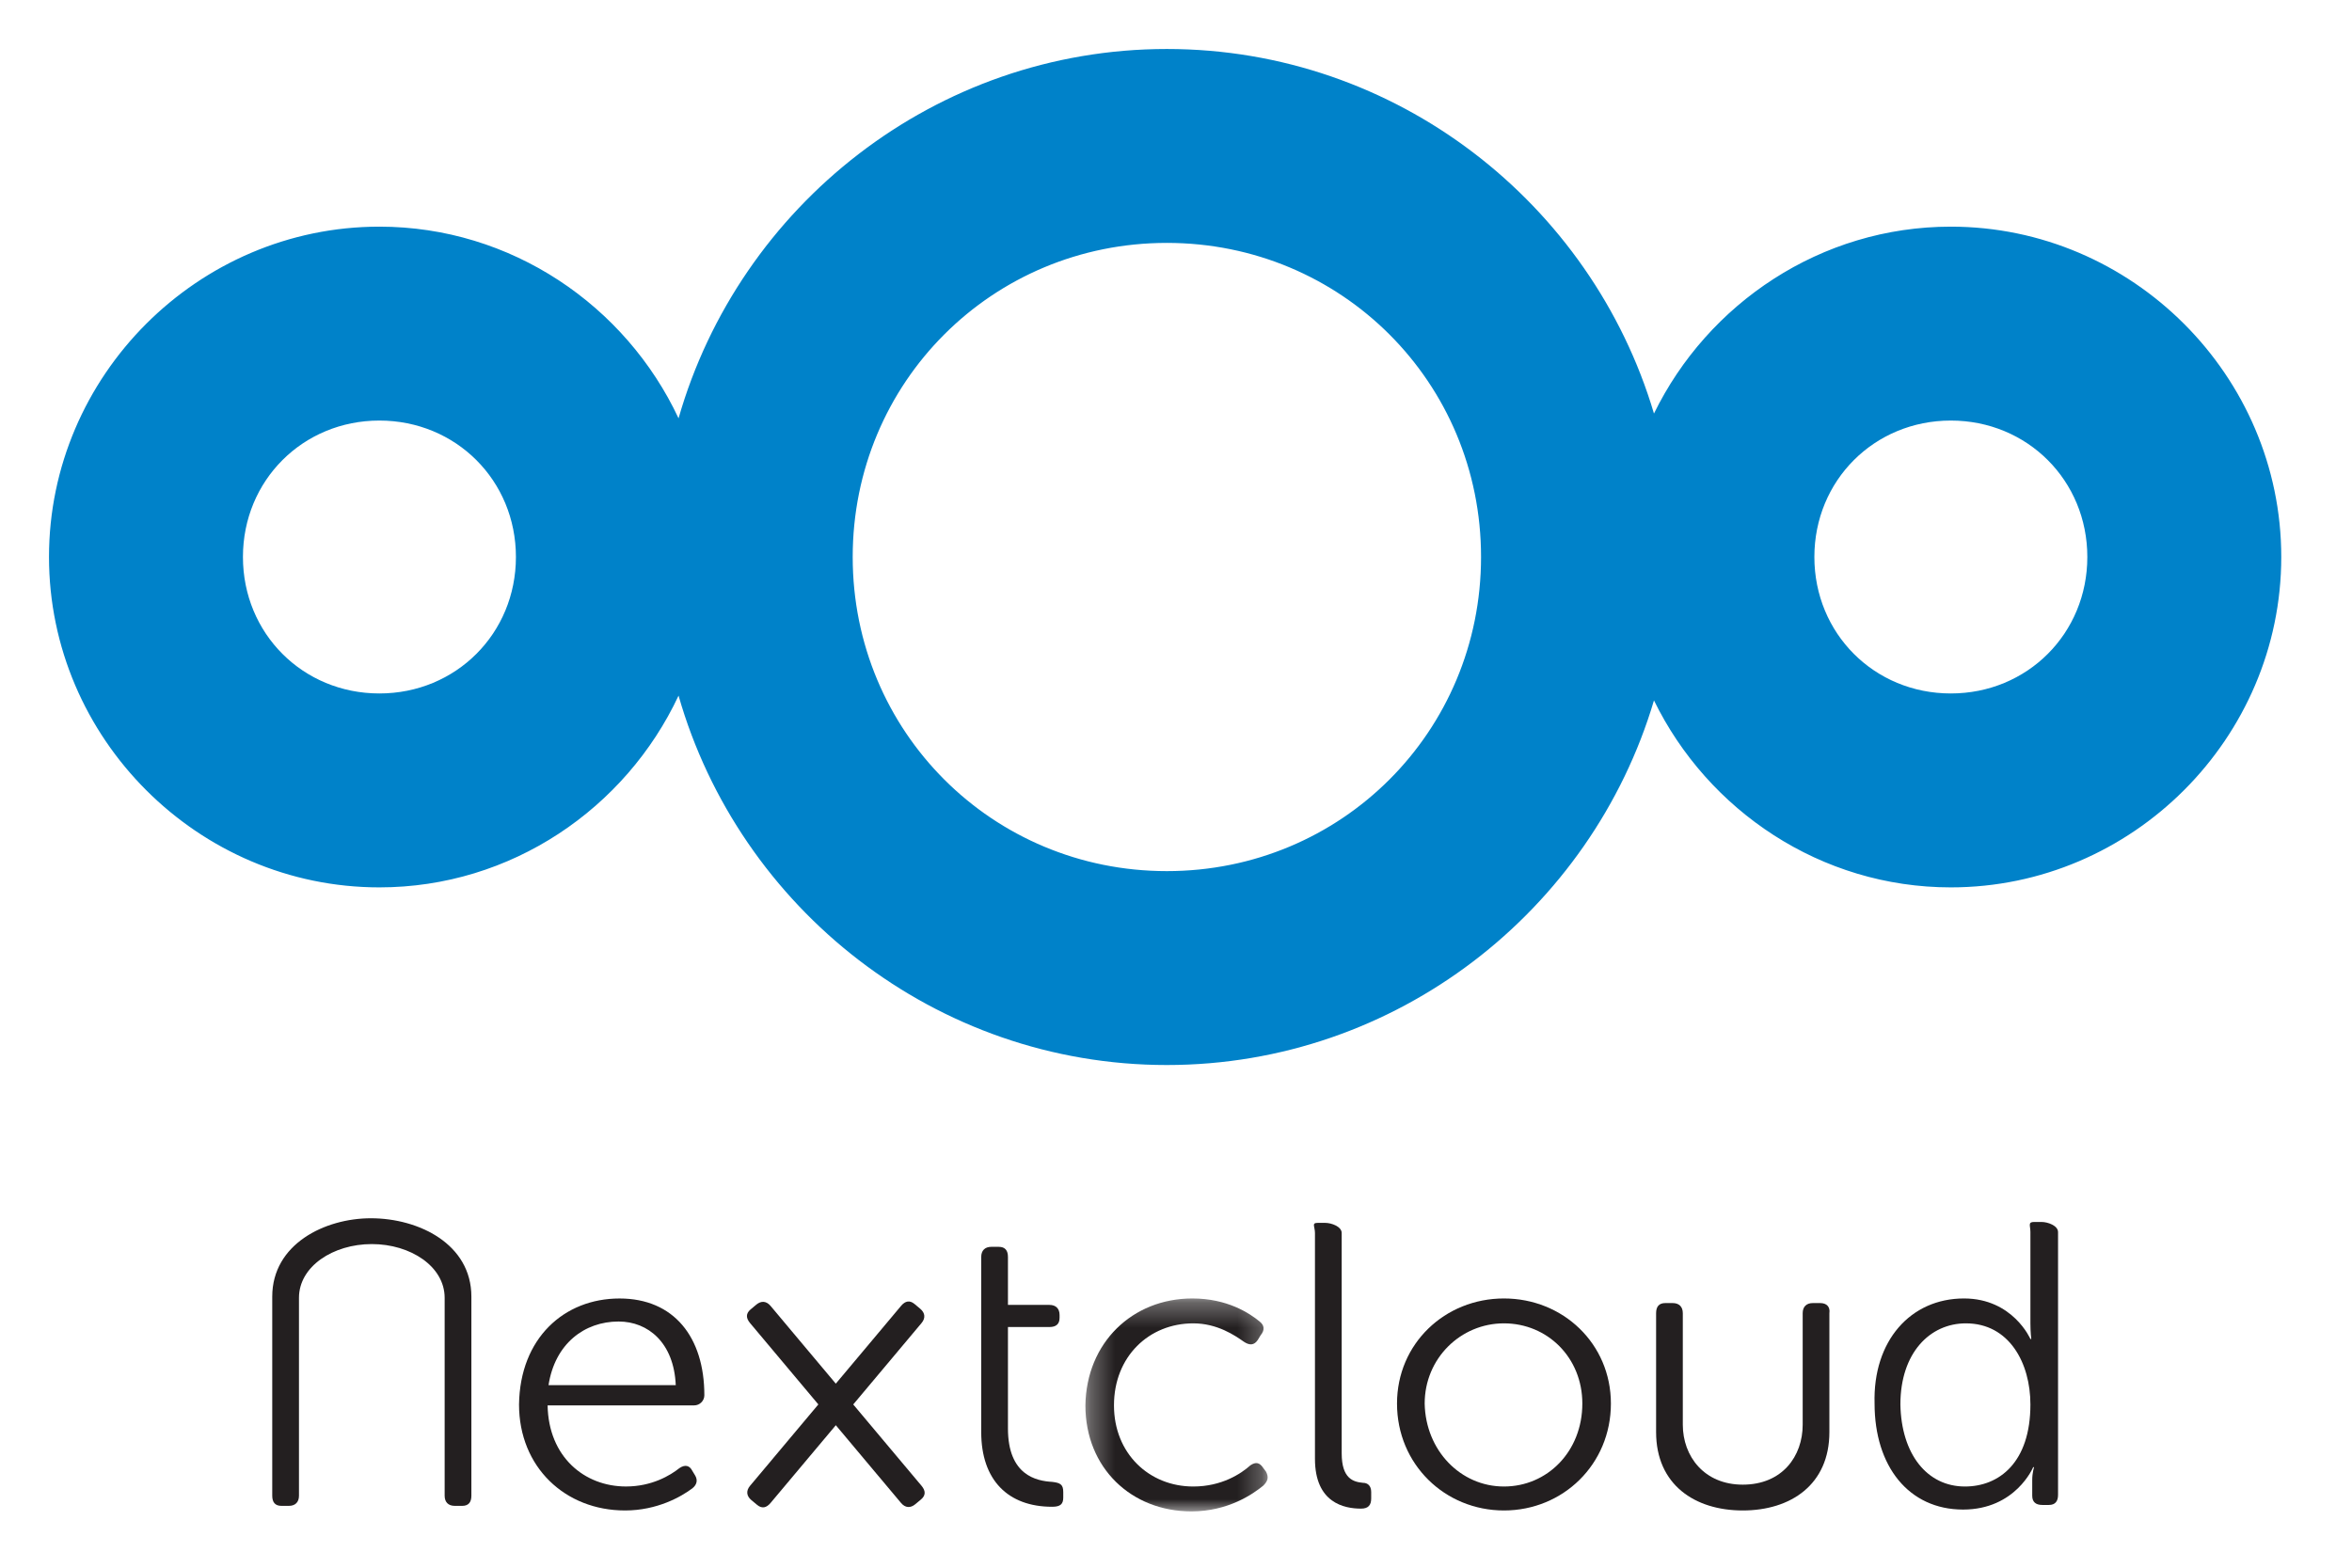 <?xml version="1.0" encoding="UTF-8" standalone="no"?>
<svg width="96px" height="64px" viewBox="0 0 96 64" version="1.1" xmlns="http://www.w3.org/2000/svg" xmlns:xlink="http://www.w3.org/1999/xlink">
    <!-- Generator: Sketch 39.1 (31720) - http://www.bohemiancoding.com/sketch -->
    <title>Page 1</title>
    <desc>Created with Sketch.</desc>
    <defs>
        <filter x="-50%" y="-50%" width="200%" height="200%" filterUnits="objectBoundingBox" id="filter-1">
            <feOffset dx="0" dy="1" in="SourceAlpha" result="shadowOffsetOuter1"></feOffset>
            <feGaussianBlur stdDeviation="1" in="shadowOffsetOuter1" result="shadowBlurOuter1"></feGaussianBlur>
            <feColorMatrix values="0 0 0 0 0   0 0 0 0 0   0 0 0 0 0  0 0 0 0.091 0" type="matrix" in="shadowBlurOuter1" result="shadowMatrixOuter1"></feColorMatrix>
            <feMerge>
                <feMergeNode in="shadowMatrixOuter1"></feMergeNode>
                <feMergeNode in="SourceGraphic"></feMergeNode>
            </feMerge>
        </filter>
        <polygon id="path-2" points="0.302 9 7.741 9 7.741 0.307 0.302 0.307 0.302 9"></polygon>
    </defs>
    <g id="Symbols" stroke="none" stroke-width="1" fill="none" fill-rule="evenodd">
        <g id="HEADER_WHITE" transform="translate(-128, -19)">
            <g id="HEADER" filter="url(#filter-1)">
                <g id="Page-1" transform="translate(130, 20)">
                    <path d="M77.625,15.169 C80.749,15.169 83.197,17.615 83.197,20.738 C83.197,23.862 80.749,26.31 77.625,26.31 C74.502,26.31 72.056,23.862 72.056,20.738 C72.056,17.615 74.502,15.169 77.625,15.169 M13.485,15.169 C16.609,15.169 19.058,17.615 19.058,20.738 C19.058,23.862 16.609,26.31 13.485,26.31 C10.362,26.31 7.916,23.862 7.916,20.738 C7.916,17.615 10.362,15.169 13.485,15.169 M45.626,7.916 C52.755,7.916 58.451,13.609 58.451,20.738 C58.451,27.868 52.755,33.563 45.626,33.563 C38.497,33.563 32.804,27.868 32.804,20.738 C32.804,13.609 38.497,7.916 45.626,7.916 M45.626,-0 C36.182,-0 28.177,6.403 25.696,15.077 C23.54,10.476 18.867,7.253 13.485,7.253 C6.084,7.253 0,13.337 0,20.738 C0,28.14 6.084,34.227 13.485,34.227 C18.867,34.227 23.54,31.001 25.696,26.399 C28.177,35.075 36.182,41.479 45.626,41.479 C55,41.479 62.964,35.171 65.509,26.594 C67.705,31.091 72.319,34.227 77.625,34.227 C85.026,34.227 91.113,28.14 91.113,20.738 C91.113,13.337 85.026,7.253 77.625,7.253 C72.319,7.253 67.705,10.386 65.509,14.883 C62.964,6.306 55,-0 45.626,-0" id="Fill-1" fill="#0082C9"></path>
                    <path d="M25.582,54.547 C25.507,52.816 24.453,51.95 23.249,51.95 C21.857,51.95 20.652,52.853 20.389,54.547 L25.582,54.547 Z M23.287,51.01 C25.507,51.01 26.749,52.59 26.749,54.961 C26.749,55.187 26.56,55.374 26.335,55.374 L20.351,55.374 C20.389,57.481 21.857,58.685 23.55,58.685 C24.604,58.685 25.356,58.234 25.733,57.934 C25.958,57.782 26.146,57.821 26.259,58.047 L26.372,58.234 C26.485,58.422 26.448,58.611 26.259,58.761 C25.808,59.099 24.829,59.664 23.512,59.664 C21.066,59.664 19.185,57.895 19.185,55.337 C19.222,52.627 21.029,51.01 23.287,51.01 L23.287,51.01 Z" id="Fill-3" fill="#231F20"></path>
                    <path d="M38.05,52.213 L38.05,51.272 L38.05,49.315 C38.05,49.052 38.2,48.901 38.464,48.901 L38.764,48.901 C39.028,48.901 39.141,49.052 39.141,49.315 L39.141,51.272 L40.834,51.272 C41.097,51.272 41.248,51.423 41.248,51.686 L41.248,51.799 C41.248,52.062 41.097,52.175 40.834,52.175 L39.141,52.175 L39.141,56.315 C39.141,58.234 40.307,58.46 40.947,58.497 C41.285,58.535 41.398,58.61 41.398,58.911 L41.398,59.137 C41.398,59.4 41.285,59.513 40.947,59.513 C39.141,59.513 38.05,58.422 38.05,56.465 L38.05,52.213" id="Fill-5" fill="#231F20"></path>
                    <g id="Group-9" transform="translate(42, 50.702)">
                        <mask id="mask-3" fill="white">
                            <use xlink:href="#path-2"></use>
                        </mask>
                        <g id="Clip-8"></g>
                        <path d="M4.667,0.307 C6.097,0.307 7,0.909 7.414,1.248 C7.602,1.398 7.64,1.586 7.452,1.812 L7.339,2 C7.188,2.226 7,2.226 6.774,2.076 C6.398,1.812 5.683,1.323 4.705,1.323 C2.898,1.323 1.468,2.678 1.468,4.672 C1.468,6.629 2.898,7.984 4.705,7.984 C5.871,7.984 6.661,7.457 7.038,7.118 C7.264,6.968 7.414,7.005 7.565,7.231 L7.677,7.382 C7.79,7.607 7.753,7.758 7.565,7.946 C7.151,8.285 6.135,9 4.629,9 C2.183,9 0.302,7.231 0.302,4.672 C0.339,2.113 2.221,0.307 4.667,0.307" id="Fill-7" fill="#231F20" mask="url(#mask-3)"></path>
                    </g>
                    <path d="M51.672,48.337 C51.672,48.074 51.521,47.923 51.785,47.923 L52.086,47.923 C52.349,47.923 52.763,48.074 52.763,48.337 L52.763,57.331 C52.763,58.384 53.253,58.497 53.629,58.535 C53.817,58.535 53.967,58.648 53.967,58.911 L53.967,59.175 C53.967,59.438 53.855,59.589 53.554,59.589 C52.876,59.589 51.672,59.363 51.672,57.557 L51.672,48.337" id="Fill-10" fill="#231F20"></path>
                    <path d="M59.386,58.686 C61.155,58.686 62.585,57.256 62.585,55.299 C62.585,53.418 61.155,52.025 59.386,52.025 C57.617,52.025 56.15,53.455 56.15,55.299 C56.187,57.218 57.617,58.686 59.386,58.686 M59.386,51.009 C61.794,51.009 63.751,52.853 63.751,55.299 C63.751,57.783 61.794,59.664 59.386,59.664 C56.978,59.664 55.021,57.783 55.021,55.299 C55.021,52.853 56.978,51.009 59.386,51.009" id="Fill-12" fill="#231F20"></path>
                    <path d="M78.201,58.686 C79.594,58.686 80.874,57.708 80.874,55.337 C80.874,53.643 80.007,52.025 78.24,52.025 C76.772,52.025 75.567,53.23 75.567,55.337 C75.605,57.369 76.659,58.686 78.201,58.686 L78.201,58.686 Z M78.163,51.009 C80.159,51.009 80.874,52.665 80.874,52.665 L80.91,52.665 C80.91,52.665 80.874,52.402 80.874,52.025 L80.874,48.3 C80.874,48.036 80.76,47.886 81.023,47.886 L81.325,47.886 C81.588,47.886 82.002,48.036 82.002,48.3 L82.002,59.025 C82.002,59.288 81.889,59.439 81.626,59.439 L81.362,59.439 C81.1,59.439 80.948,59.326 80.948,59.062 L80.948,58.423 C80.948,58.122 81.023,57.896 81.023,57.896 L80.987,57.896 C80.987,57.896 80.272,59.627 78.126,59.627 C75.906,59.627 74.513,57.858 74.513,55.299 C74.439,52.74 75.981,51.009 78.163,51.009 L78.163,51.009 Z" id="Fill-14" fill="#231F20"></path>
                    <path d="M9.488,59.476 L9.789,59.476 C10.052,59.476 10.203,59.325 10.203,59.062 L10.203,50.982 C10.203,49.702 11.595,48.789 13.176,48.789 C14.756,48.789 16.149,49.702 16.149,50.982 L16.149,59.062 C16.149,59.325 16.299,59.476 16.563,59.476 L16.864,59.476 C17.127,59.476 17.24,59.325 17.24,59.062 L17.24,50.934 C17.24,48.789 15.095,47.735 13.138,47.735 C11.257,47.735 9.112,48.789 9.112,50.934 L9.112,59.062 C9.112,59.325 9.225,59.476 9.488,59.476" id="Fill-16" fill="#231F20"></path>
                    <path d="M72.293,51.197 L71.993,51.197 C71.73,51.197 71.579,51.348 71.579,51.611 L71.579,56.164 C71.579,57.444 70.751,58.61 69.132,58.61 C67.552,58.61 66.686,57.444 66.686,56.164 L66.686,51.611 C66.686,51.348 66.535,51.197 66.272,51.197 L65.972,51.197 C65.709,51.197 65.596,51.348 65.596,51.611 L65.596,56.465 C65.596,58.61 67.175,59.664 69.132,59.664 C71.09,59.664 72.669,58.61 72.669,56.465 L72.669,51.611 C72.707,51.348 72.556,51.197 72.293,51.197 L72.293,51.197 Z" id="Fill-18" fill="#231F20"></path>
                    <path d="M35.042,51.136 C34.95,51.151 34.861,51.212 34.777,51.313 L33.254,53.129 L32.114,54.487 L30.388,52.43 L29.452,51.313 C29.367,51.212 29.271,51.157 29.172,51.148 C29.072,51.14 28.969,51.178 28.868,51.262 L28.637,51.456 C28.436,51.625 28.446,51.812 28.615,52.014 L30.139,53.83 L31.402,55.335 L29.552,57.539 C29.551,57.541 29.55,57.543 29.549,57.544 L28.615,58.656 C28.446,58.858 28.465,59.071 28.667,59.24 L28.898,59.432 C29.099,59.602 29.282,59.559 29.452,59.357 L30.975,57.542 L32.115,56.184 L33.84,58.241 C33.841,58.242 33.843,58.243 33.844,58.245 L34.777,59.357 C34.947,59.559 35.158,59.577 35.36,59.408 L35.591,59.215 C35.793,59.046 35.782,58.858 35.613,58.656 L34.089,56.841 L32.826,55.336 L34.676,53.131 C34.677,53.13 34.678,53.128 34.68,53.126 L35.613,52.014 C35.782,51.813 35.763,51.6 35.562,51.431 L35.331,51.237 C35.23,51.153 35.134,51.121 35.042,51.136 L35.042,51.136 Z" id="Fill-20" fill="#231F20"></path>
                </g>
            </g>
        </g>
    </g>
</svg>
